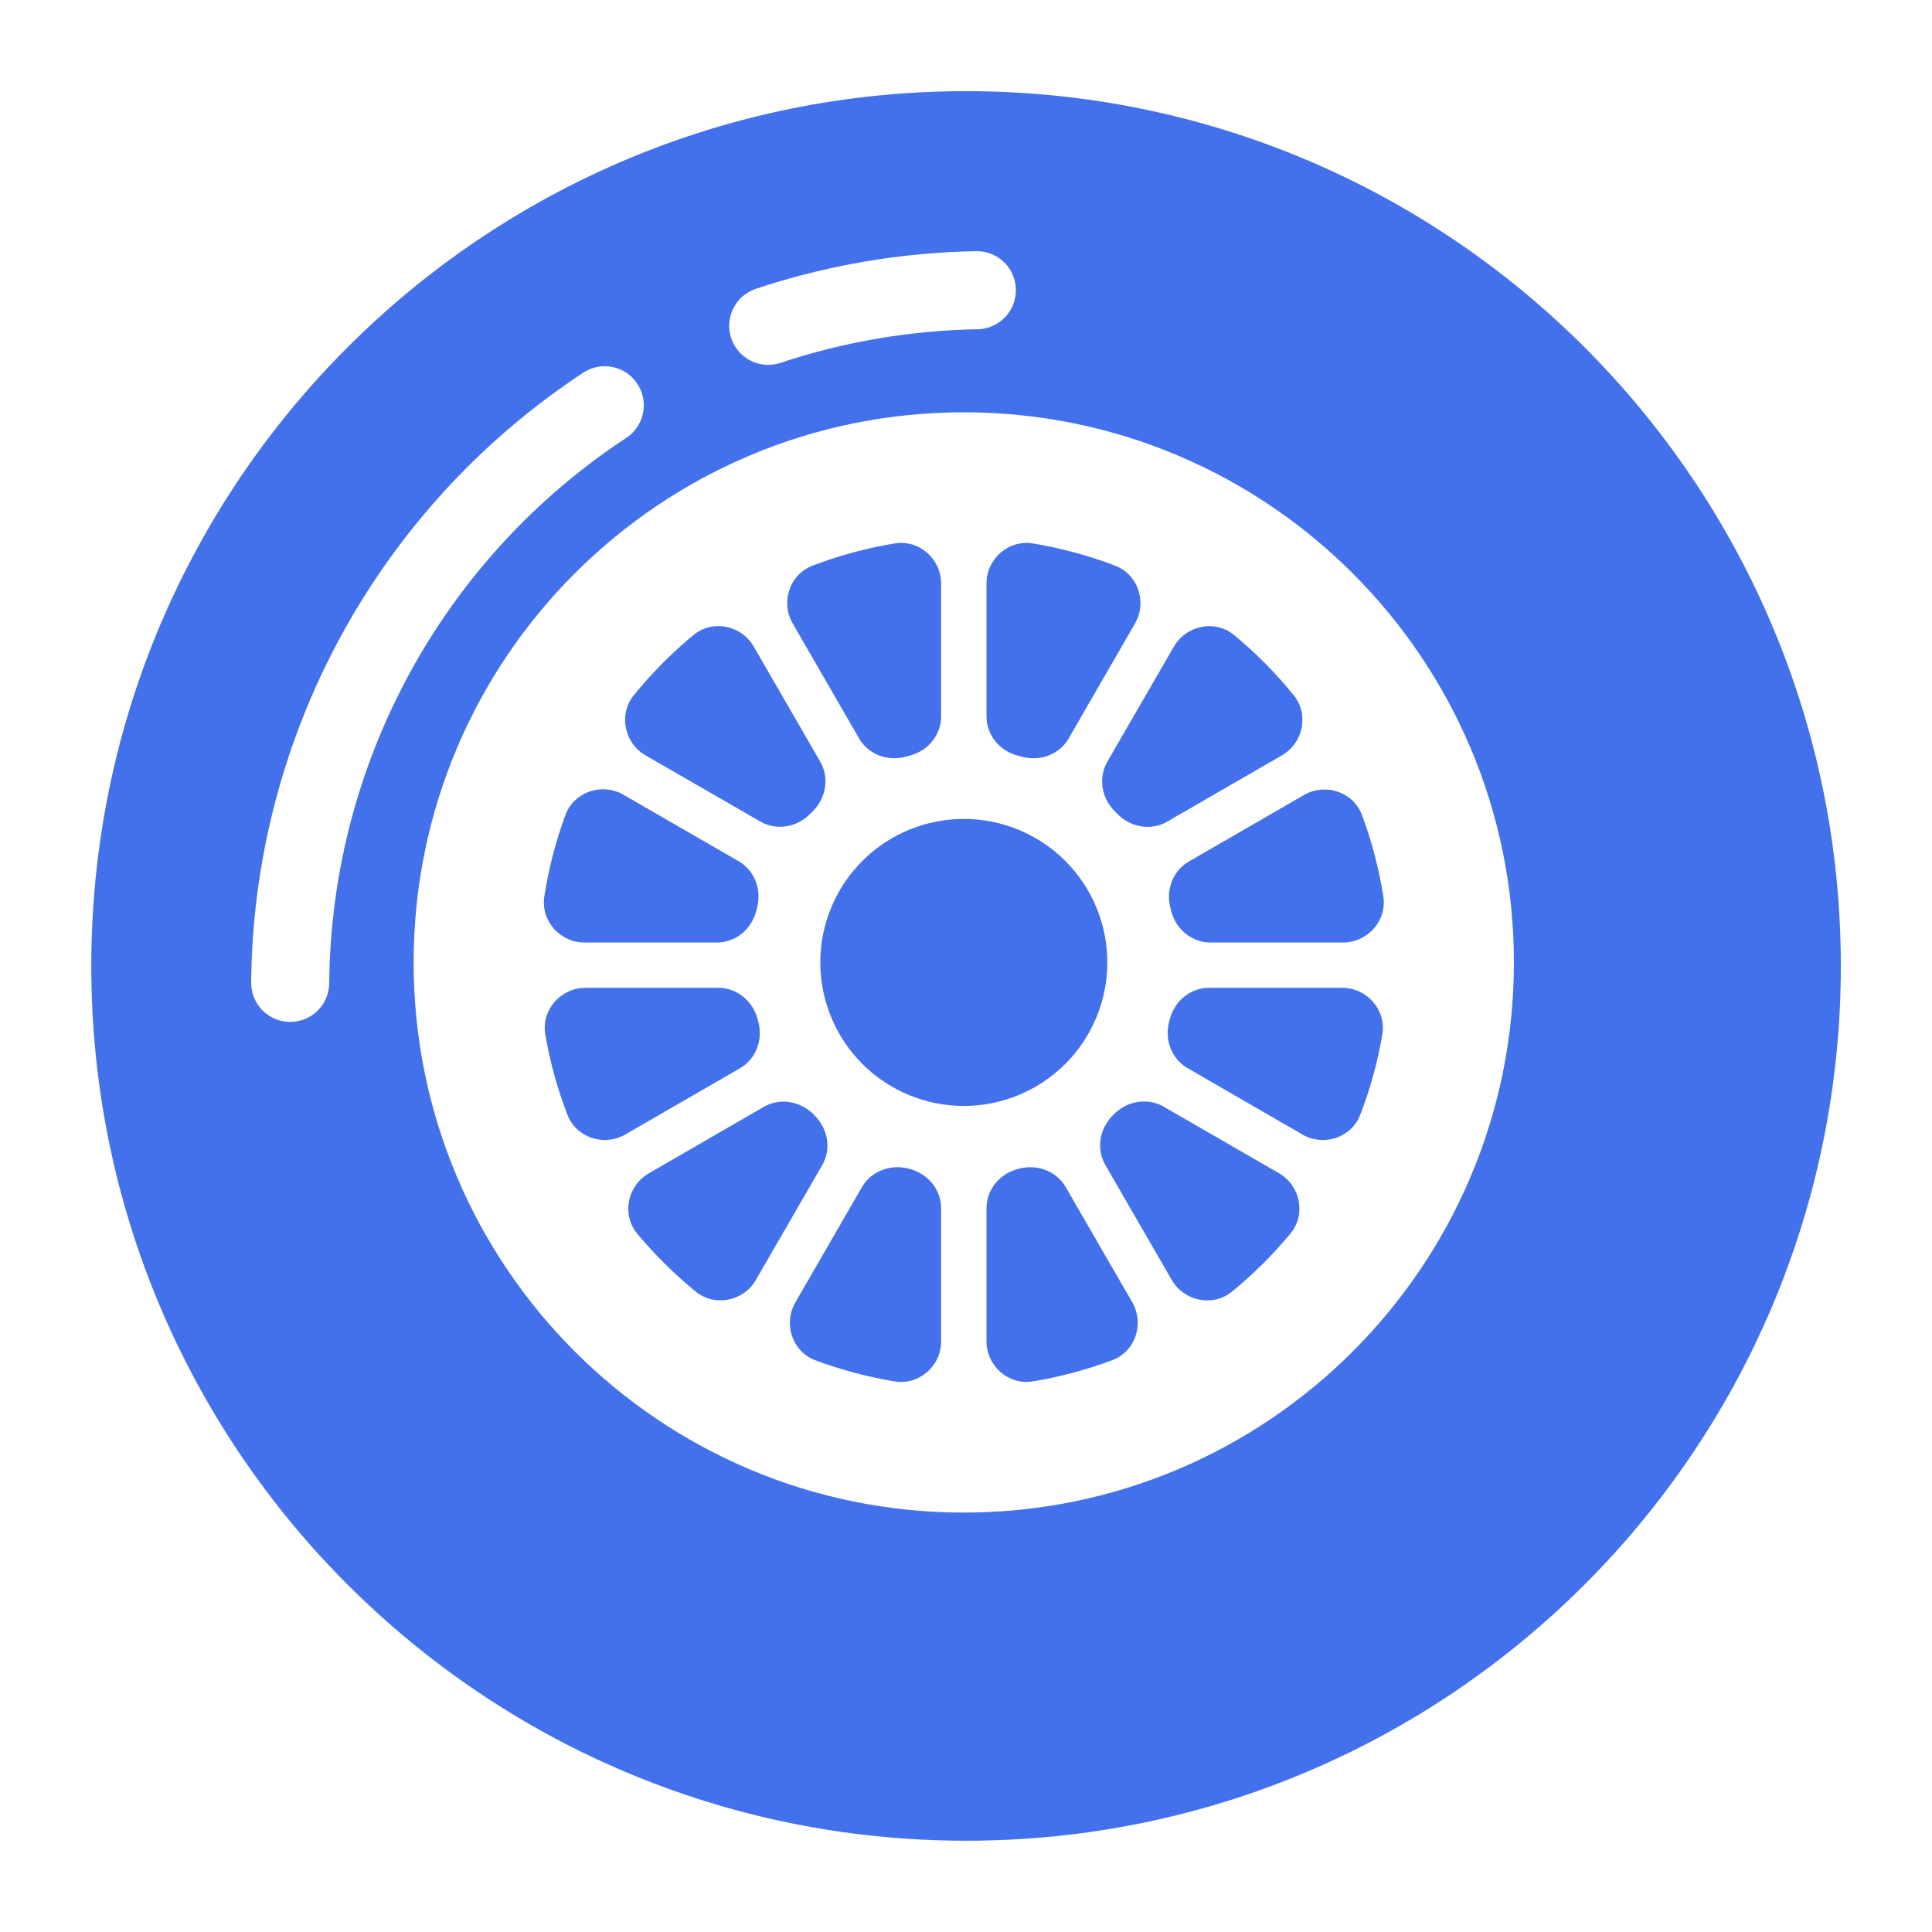 <svg width="32" height="32" viewBox="0 0 32 32" fill="none" xmlns="http://www.w3.org/2000/svg">
<g id="Component 5/tire-2804521">
<path id="Vector" d="M16.001 1.51C7.998 1.51 1.512 7.996 1.512 15.999C1.512 24.002 7.998 30.488 16.001 30.488C24.004 30.488 30.49 24.002 30.49 15.999C30.49 7.996 24.004 1.51 16.001 1.51ZM12.499 4.79C13.691 4.391 14.938 4.179 16.195 4.16C16.363 4.164 16.522 4.233 16.639 4.351C16.757 4.47 16.824 4.63 16.826 4.797C16.829 4.964 16.767 5.126 16.653 5.248C16.539 5.37 16.382 5.444 16.215 5.453C15.085 5.471 13.972 5.66 12.91 6.016C12.749 6.064 12.576 6.048 12.427 5.971C12.278 5.894 12.165 5.761 12.111 5.602C12.058 5.443 12.069 5.269 12.141 5.118C12.213 4.966 12.342 4.849 12.499 4.791V4.79ZM5.453 16.286C5.451 16.456 5.383 16.619 5.262 16.739C5.141 16.858 4.977 16.926 4.807 16.926H4.801C4.716 16.925 4.632 16.908 4.554 16.875C4.476 16.841 4.405 16.793 4.345 16.733C4.286 16.672 4.239 16.6 4.207 16.522C4.175 16.443 4.159 16.359 4.16 16.274C4.177 14.262 4.691 12.286 5.655 10.521C6.619 8.756 8.005 7.256 9.688 6.155C9.831 6.071 10.002 6.045 10.163 6.083C10.325 6.121 10.466 6.219 10.557 6.358C10.649 6.497 10.683 6.666 10.653 6.83C10.623 6.993 10.531 7.139 10.397 7.237C8.891 8.221 7.653 9.562 6.79 11.141C5.928 12.72 5.468 14.487 5.453 16.286ZM15.963 25.053C10.93 25.053 6.851 20.974 6.851 15.941C6.851 10.908 10.93 6.829 15.963 6.829C20.996 6.829 25.075 10.908 25.075 15.941C25.075 20.974 20.995 25.053 15.963 25.053Z" fill="#4271EB"/>
<path id="Vector_2" d="M10.692 12.511L12.593 13.607C12.867 13.764 13.205 13.702 13.424 13.475L13.464 13.435C13.683 13.215 13.74 12.882 13.584 12.613L12.484 10.709C12.279 10.354 11.802 10.257 11.486 10.518C11.124 10.817 10.793 11.152 10.497 11.516C10.241 11.833 10.34 12.307 10.692 12.511ZM14.227 12.228C14.384 12.5 14.706 12.616 15.009 12.532L15.066 12.516C15.369 12.438 15.588 12.177 15.588 11.864V9.666C15.588 9.257 15.224 8.934 14.82 9.001C14.355 9.077 13.898 9.201 13.457 9.369C13.077 9.515 12.926 9.975 13.13 10.327L14.227 12.228ZM16.861 12.517L16.919 12.532C17.221 12.616 17.545 12.502 17.702 12.229L18.799 10.327C19.002 9.975 18.851 9.515 18.471 9.37C18.031 9.201 17.574 9.078 17.108 9.001C16.704 8.935 16.339 9.257 16.339 9.667V11.864C16.339 12.177 16.559 12.438 16.861 12.517ZM18.463 13.436L18.501 13.475C18.721 13.703 19.06 13.766 19.334 13.608L21.234 12.51C21.586 12.306 21.685 11.834 21.429 11.517C21.134 11.152 20.803 10.818 20.442 10.519C20.127 10.258 19.648 10.355 19.443 10.71L18.342 12.614C18.187 12.883 18.244 13.216 18.463 13.436ZM15.064 19.36L15.052 19.357C14.75 19.278 14.432 19.394 14.276 19.663L13.174 21.571C12.969 21.924 13.121 22.386 13.504 22.53C13.925 22.688 14.366 22.806 14.821 22.881C15.224 22.947 15.588 22.624 15.588 22.216V20.014C15.588 19.7 15.367 19.439 15.063 19.36L15.064 19.36ZM13.486 18.469L13.472 18.454C13.251 18.236 12.918 18.179 12.649 18.334L10.745 19.435C10.39 19.64 10.293 20.119 10.555 20.434C10.847 20.784 11.172 21.106 11.525 21.394C11.841 21.651 12.316 21.553 12.52 21.2L13.617 19.301C13.775 19.028 13.712 18.69 13.486 18.469ZM12.556 16.908C12.553 16.898 12.551 16.888 12.548 16.878C12.467 16.578 12.207 16.361 11.896 16.361H9.697C9.287 16.361 8.963 16.729 9.032 17.133C9.11 17.595 9.235 18.041 9.399 18.466C9.545 18.845 10.005 18.994 10.356 18.791L12.254 17.695C12.528 17.537 12.643 17.212 12.556 16.908ZM9.682 15.611H11.873C12.189 15.611 12.451 15.388 12.528 15.081L12.539 15.039C12.618 14.737 12.503 14.42 12.233 14.264L10.326 13.163C9.972 12.959 9.509 13.113 9.366 13.497C9.204 13.934 9.087 14.388 9.016 14.849C8.953 15.251 9.275 15.611 9.682 15.611H9.682ZM17.652 19.663C17.496 19.394 17.178 19.278 16.877 19.357L16.865 19.36C16.56 19.439 16.339 19.7 16.339 20.015V22.215C16.339 22.624 16.704 22.947 17.108 22.88C17.557 22.806 17.998 22.688 18.424 22.528C18.806 22.385 18.958 21.923 18.754 21.57L17.652 19.663ZM21.184 19.432L19.276 18.331C19.008 18.176 18.675 18.233 18.454 18.452C18.449 18.457 18.443 18.462 18.438 18.467C18.213 18.688 18.151 19.025 18.309 19.298L19.408 21.2C19.613 21.553 20.088 21.652 20.403 21.395C20.758 21.105 21.083 20.783 21.375 20.43C21.636 20.115 21.538 19.636 21.184 19.432ZM22.231 16.361H20.027C19.717 16.361 19.457 16.578 19.376 16.878L19.369 16.904C19.283 17.209 19.396 17.533 19.671 17.692L21.572 18.791C21.924 18.994 22.383 18.845 22.529 18.466C22.694 18.041 22.817 17.595 22.896 17.133C22.965 16.729 22.641 16.361 22.231 16.361ZM21.598 13.168L19.692 14.269C19.424 14.425 19.307 14.74 19.386 15.041L19.396 15.08C19.472 15.387 19.735 15.611 20.051 15.611H22.245C22.652 15.611 22.975 15.25 22.912 14.848C22.84 14.387 22.721 13.936 22.558 13.499C22.415 13.116 21.952 12.963 21.598 13.168ZM18.341 15.941C18.341 15.31 18.09 14.706 17.645 14.26C17.199 13.814 16.594 13.564 15.964 13.564C15.334 13.564 14.729 13.814 14.283 14.26C13.837 14.706 13.587 15.31 13.587 15.941C13.587 16.571 13.837 17.176 14.283 17.622C14.729 18.067 15.334 18.318 15.964 18.318C16.594 18.318 17.199 18.067 17.645 17.622C18.09 17.176 18.341 16.571 18.341 15.941Z" fill="#4271EB"/>
</g>
</svg>
